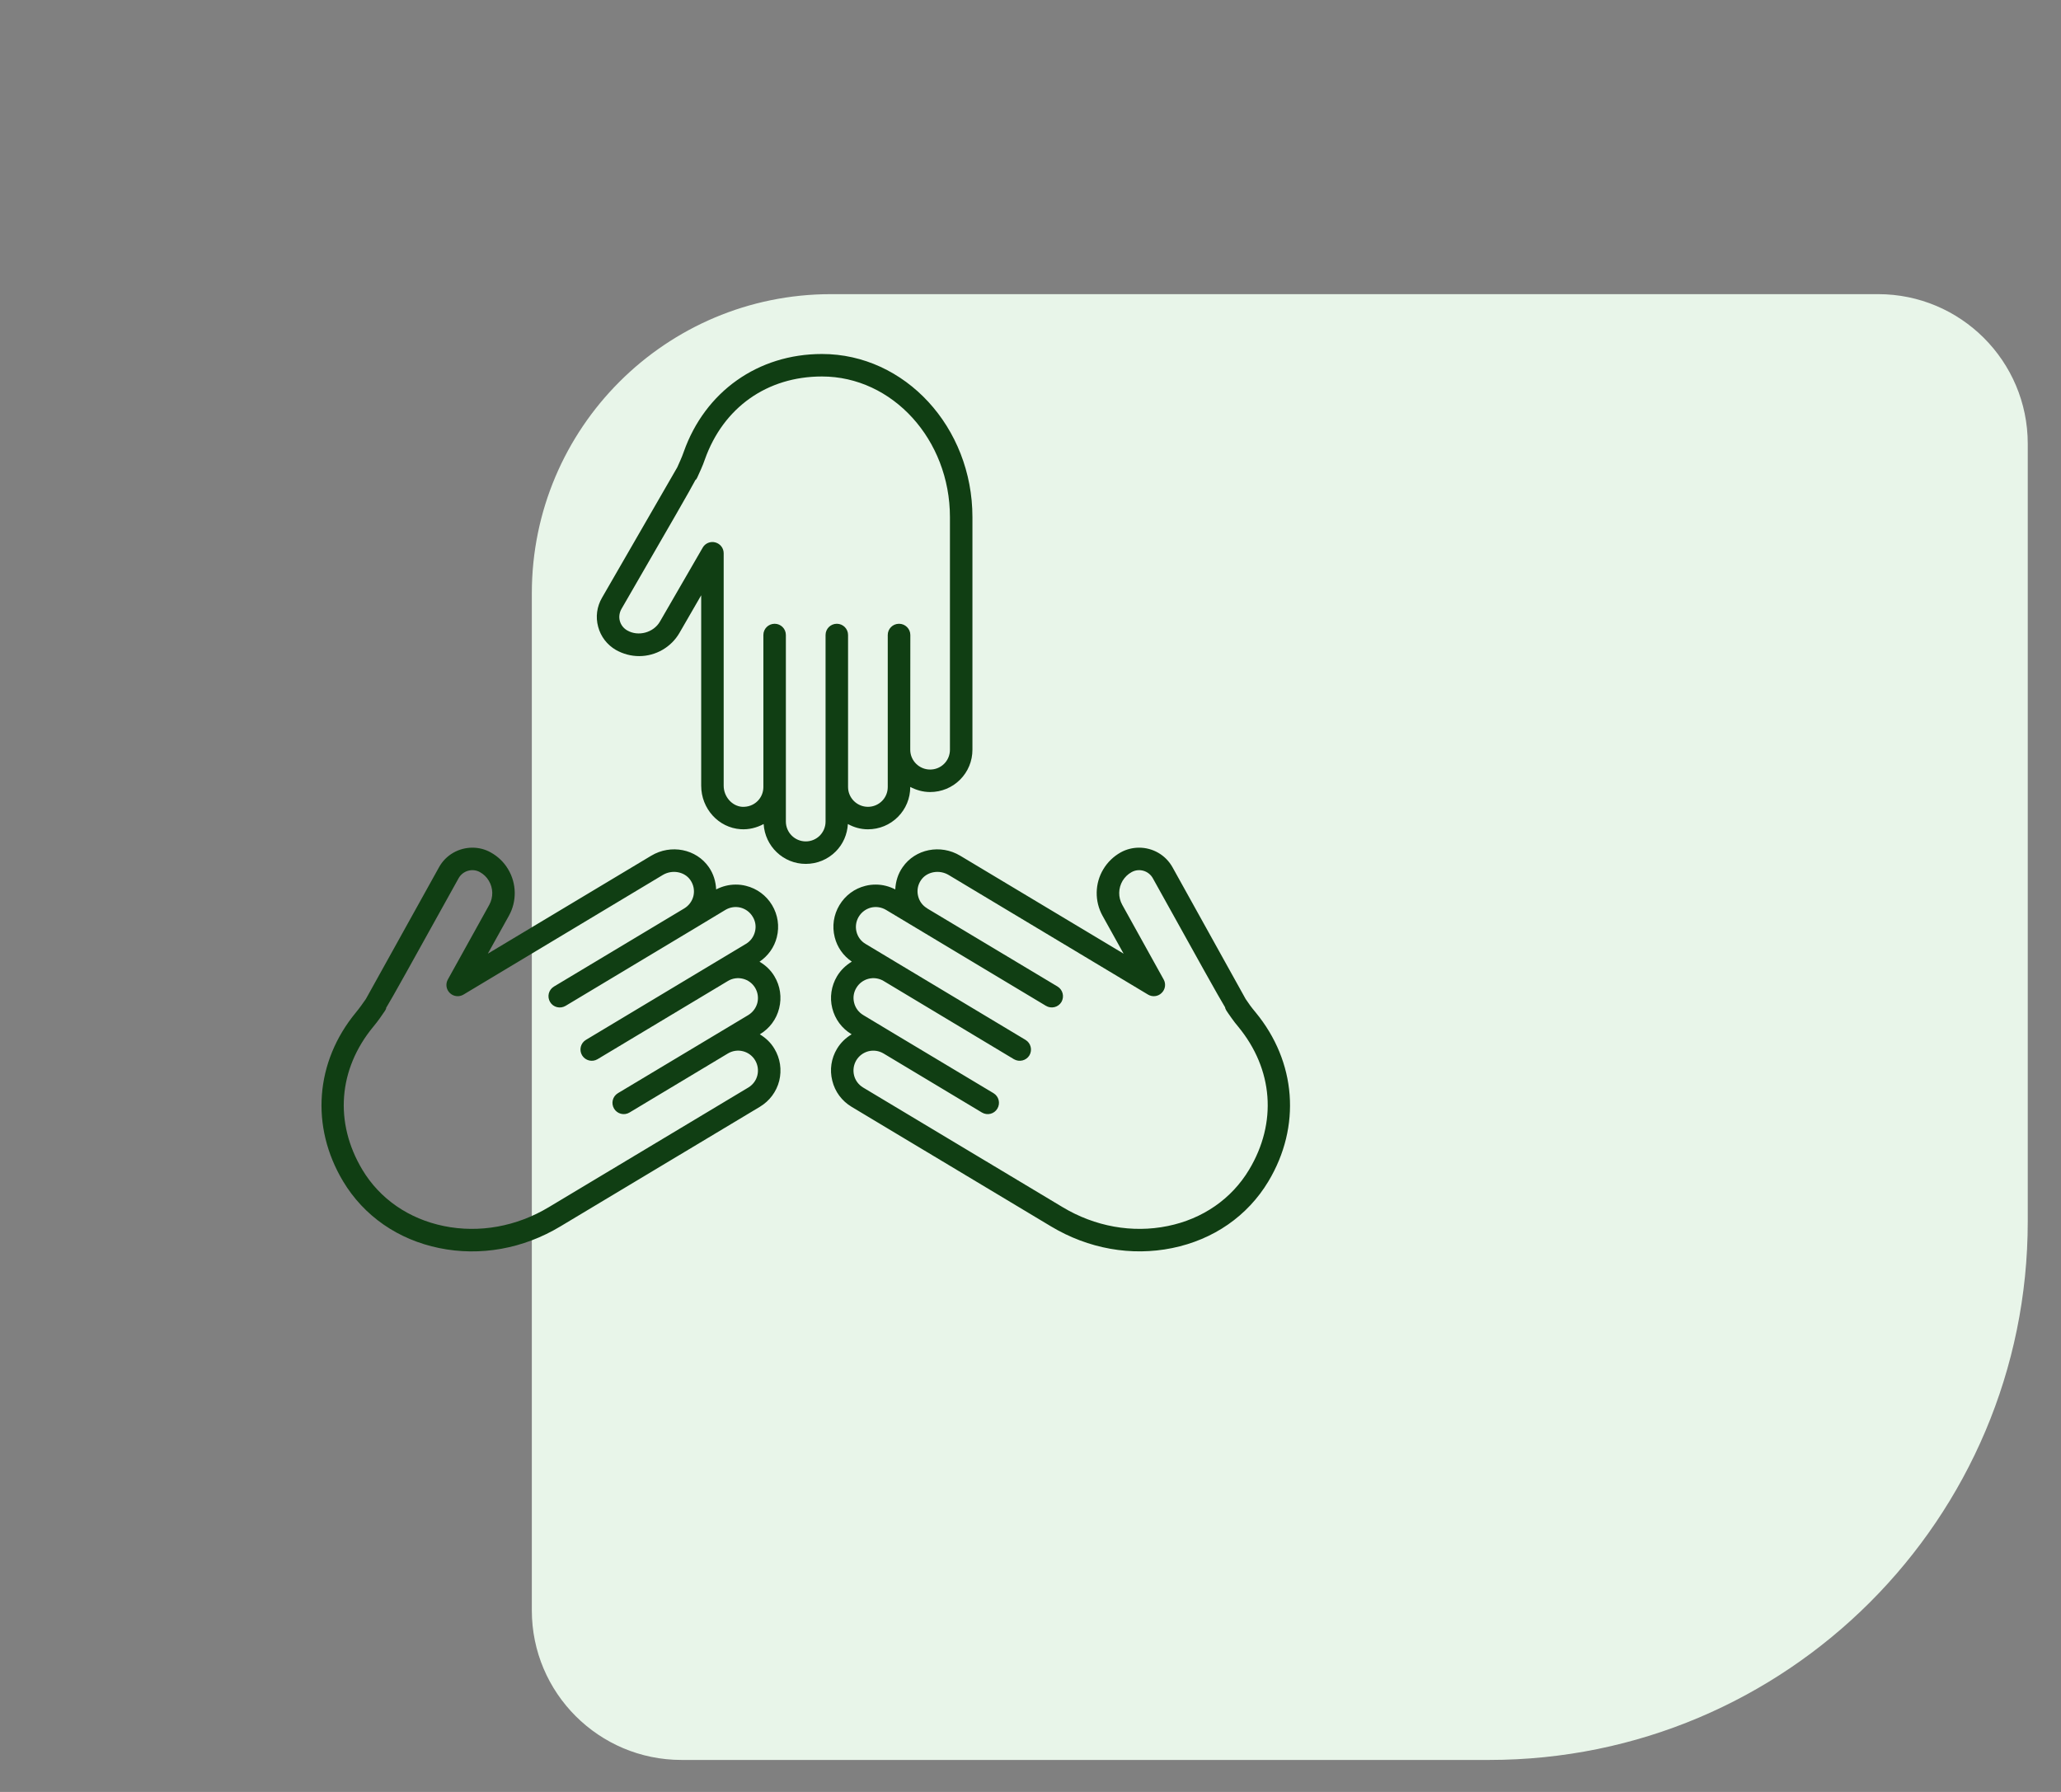 <svg width="23" height="20" viewBox="0 0 23 20" fill="none" xmlns="http://www.w3.org/2000/svg">
<rect x="0" y="0" width="23" height="20" fill="#808080" stroke="none"/>
<path d="M22.629 13.633C22.629 16.952 19.938 19.643 16.619 19.643L7.605 19.643C6.683 19.643 5.935 18.895 5.935 17.974L5.935 6.622C5.935 4.778 7.43 3.283 9.274 3.283L20.959 3.283C21.881 3.283 22.629 4.031 22.629 4.953L22.629 13.633Z" fill="#E8F5E9"/>
<path d="M10.38 8.84C10.299 8.84 10.225 8.818 10.158 8.783V8.784C10.158 8.91 10.109 9.029 10.02 9.118C9.931 9.207 9.812 9.256 9.686 9.256C9.604 9.256 9.529 9.234 9.462 9.197C9.455 9.313 9.409 9.421 9.326 9.504C9.237 9.593 9.118 9.642 8.992 9.642C8.741 9.642 8.537 9.445 8.522 9.197C8.444 9.239 8.356 9.261 8.266 9.255C8.019 9.239 7.825 9.026 7.825 8.769V6.644L7.583 7.063C7.491 7.223 7.318 7.323 7.133 7.323C7.042 7.323 6.953 7.299 6.873 7.254C6.775 7.197 6.704 7.105 6.675 6.995C6.645 6.885 6.661 6.77 6.718 6.672C6.718 6.672 7.51 5.3 7.558 5.216C7.564 5.203 7.58 5.167 7.594 5.135C7.607 5.106 7.619 5.075 7.63 5.044C7.868 4.37 8.46 3.951 9.173 3.951C10.099 3.951 10.852 4.768 10.852 5.772L10.852 8.368C10.852 8.494 10.803 8.613 10.714 8.702C10.625 8.791 10.506 8.84 10.38 8.84L10.38 8.84ZM9.173 4.202C8.56 4.202 8.072 4.548 7.866 5.128C7.853 5.165 7.839 5.202 7.823 5.237C7.777 5.341 7.777 5.341 7.764 5.356L7.762 5.355C7.698 5.477 7.506 5.809 6.935 6.797C6.912 6.838 6.905 6.885 6.917 6.93C6.929 6.975 6.959 7.013 6.999 7.036C7.123 7.108 7.294 7.061 7.365 6.937L7.842 6.112C7.87 6.063 7.928 6.039 7.983 6.054C8.038 6.069 8.076 6.118 8.076 6.175V8.769C8.076 8.892 8.169 8.997 8.282 9.005C8.348 9.008 8.409 8.986 8.455 8.94C8.496 8.899 8.519 8.843 8.519 8.784V7.087C8.519 7.018 8.575 6.962 8.645 6.962C8.714 6.962 8.77 7.018 8.77 7.087L8.77 9.169C8.77 9.292 8.87 9.391 8.992 9.391C9.051 9.391 9.107 9.368 9.149 9.326C9.19 9.284 9.213 9.229 9.213 9.169V7.087C9.213 7.018 9.269 6.962 9.339 6.962C9.408 6.962 9.464 7.018 9.464 7.087L9.464 8.764V8.784C9.464 8.906 9.564 9.005 9.686 9.005C9.745 9.005 9.801 8.982 9.843 8.94C9.884 8.899 9.907 8.843 9.907 8.784V7.087C9.907 7.018 9.963 6.962 10.033 6.962C10.102 6.962 10.159 7.018 10.159 7.087L10.158 8.368C10.158 8.49 10.258 8.589 10.38 8.589C10.439 8.589 10.495 8.566 10.536 8.525C10.578 8.483 10.601 8.427 10.601 8.368L10.601 5.772C10.601 4.907 9.96 4.202 9.173 4.202L9.173 4.202Z" fill="#103E13"/>
<path d="M5.444 10.644L7.267 9.551C7.487 9.419 7.77 9.475 7.911 9.679C7.962 9.753 7.988 9.839 7.992 9.927C8.06 9.892 8.134 9.873 8.21 9.873C8.248 9.873 8.287 9.877 8.325 9.887C8.447 9.917 8.551 9.994 8.616 10.102C8.681 10.211 8.7 10.338 8.669 10.46C8.641 10.573 8.572 10.668 8.476 10.734C8.543 10.773 8.601 10.827 8.642 10.896C8.707 11.004 8.726 11.131 8.695 11.254C8.665 11.376 8.588 11.479 8.48 11.544L8.479 11.544C8.545 11.584 8.602 11.637 8.642 11.705C8.707 11.813 8.726 11.94 8.696 12.063C8.665 12.185 8.588 12.288 8.48 12.353L6.254 13.688C5.839 13.938 5.359 14.024 4.902 13.93C4.442 13.836 4.061 13.572 3.829 13.185C3.462 12.573 3.517 11.851 3.972 11.3C3.993 11.274 4.013 11.249 4.032 11.222C4.052 11.194 4.075 11.161 4.083 11.15C4.13 11.066 4.899 9.68 4.899 9.68C4.976 9.54 5.122 9.461 5.272 9.461C5.342 9.461 5.413 9.478 5.478 9.515C5.557 9.559 5.624 9.623 5.67 9.701C5.766 9.86 5.769 10.06 5.679 10.221L5.444 10.644ZM5.455 9.83C5.431 9.789 5.397 9.757 5.356 9.734C5.272 9.687 5.165 9.718 5.118 9.802C4.568 10.793 4.381 11.131 4.308 11.251L4.31 11.252C4.304 11.272 4.304 11.272 4.238 11.366C4.215 11.398 4.191 11.429 4.166 11.459C3.774 11.934 3.729 12.53 4.044 13.056C4.239 13.381 4.562 13.604 4.953 13.684C5.348 13.765 5.764 13.69 6.125 13.473L8.351 12.138C8.402 12.107 8.438 12.059 8.452 12.002C8.466 11.944 8.457 11.885 8.427 11.834C8.364 11.729 8.228 11.695 8.123 11.758L7.025 12.417C6.966 12.453 6.888 12.433 6.853 12.374C6.817 12.314 6.836 12.237 6.896 12.201L7.994 11.543L8.351 11.329C8.401 11.298 8.437 11.25 8.452 11.193C8.466 11.135 8.457 11.076 8.427 11.025C8.364 10.92 8.227 10.886 8.123 10.949L6.668 11.822C6.609 11.857 6.532 11.838 6.496 11.779C6.46 11.719 6.479 11.642 6.539 11.606L8.324 10.535C8.375 10.505 8.411 10.456 8.425 10.399C8.44 10.342 8.431 10.282 8.4 10.232C8.37 10.181 8.321 10.145 8.264 10.13C8.206 10.116 8.147 10.125 8.096 10.155L7.766 10.354C7.766 10.354 7.766 10.354 7.766 10.354H7.766L6.311 11.227C6.251 11.262 6.174 11.243 6.139 11.184C6.103 11.124 6.122 11.047 6.182 11.011L7.636 10.139C7.687 10.108 7.723 10.06 7.738 10.002C7.753 9.94 7.741 9.875 7.704 9.822C7.639 9.728 7.501 9.703 7.396 9.766L5.172 11.101C5.123 11.13 5.061 11.123 5.02 11.083C4.979 11.044 4.97 10.982 4.998 10.932L5.46 10.099C5.506 10.015 5.505 9.913 5.455 9.83L5.455 9.83Z" fill="#103E13"/>
<path d="M14.155 13.185C13.923 13.572 13.542 13.836 13.081 13.93C12.625 14.023 12.145 13.938 11.729 13.688L9.503 12.353C9.395 12.288 9.318 12.185 9.288 12.062C9.257 11.94 9.276 11.813 9.341 11.705C9.382 11.637 9.438 11.584 9.504 11.544L9.504 11.544C9.395 11.479 9.319 11.376 9.288 11.254C9.257 11.131 9.277 11.004 9.341 10.896C9.383 10.826 9.441 10.772 9.506 10.733C9.411 10.668 9.343 10.573 9.315 10.46C9.284 10.338 9.303 10.21 9.368 10.102C9.433 9.994 9.536 9.917 9.658 9.887C9.697 9.877 9.735 9.873 9.774 9.873C9.849 9.873 9.923 9.892 9.991 9.927C9.995 9.839 10.021 9.753 10.073 9.679C10.214 9.475 10.496 9.419 10.716 9.551L12.539 10.644L12.304 10.221C12.214 10.059 12.217 9.86 12.313 9.701C12.36 9.623 12.426 9.559 12.506 9.514C12.571 9.478 12.642 9.461 12.712 9.461C12.862 9.461 13.007 9.54 13.085 9.68C13.355 10.167 13.865 11.086 13.901 11.15C13.909 11.161 13.932 11.194 13.951 11.222C13.97 11.248 13.991 11.274 14.012 11.299C14.467 11.851 14.522 12.573 14.155 13.185L14.155 13.185ZM13.818 11.459C13.793 11.429 13.768 11.398 13.746 11.366C13.678 11.27 13.676 11.267 13.671 11.242C13.592 11.111 13.398 10.762 12.865 9.802C12.818 9.718 12.712 9.687 12.628 9.734C12.586 9.757 12.553 9.79 12.528 9.83C12.479 9.913 12.477 10.015 12.524 10.099L12.986 10.932C13.014 10.982 13.004 11.044 12.963 11.083C12.923 11.123 12.86 11.13 12.812 11.101L10.587 9.766C10.482 9.703 10.344 9.728 10.279 9.822C10.242 9.875 10.23 9.94 10.246 10.002C10.26 10.06 10.296 10.108 10.347 10.138C10.347 10.138 10.347 10.139 10.347 10.139L11.802 11.011C11.861 11.047 11.88 11.124 11.845 11.184C11.809 11.243 11.732 11.262 11.672 11.226L9.887 10.155C9.836 10.125 9.777 10.116 9.719 10.13C9.662 10.145 9.614 10.181 9.583 10.232C9.553 10.282 9.544 10.342 9.558 10.399C9.572 10.456 9.608 10.505 9.659 10.535L10.007 10.744L11.444 11.606C11.504 11.642 11.523 11.719 11.488 11.779C11.452 11.838 11.375 11.857 11.315 11.822L9.861 10.949C9.756 10.886 9.62 10.92 9.557 11.025C9.526 11.076 9.517 11.135 9.532 11.193C9.546 11.25 9.582 11.298 9.633 11.329L9.989 11.543L11.087 12.201C11.147 12.237 11.166 12.314 11.13 12.374C11.095 12.433 11.018 12.453 10.958 12.417L9.86 11.758C9.809 11.728 9.75 11.719 9.692 11.733C9.635 11.748 9.587 11.783 9.556 11.834C9.526 11.885 9.517 11.944 9.531 12.002C9.545 12.059 9.581 12.107 9.632 12.138L11.858 13.473C12.219 13.69 12.636 13.765 13.031 13.684C13.421 13.605 13.744 13.381 13.939 13.056C14.255 12.53 14.209 11.934 13.818 11.459L13.818 11.459Z" fill="#103E13"/>
</svg>
